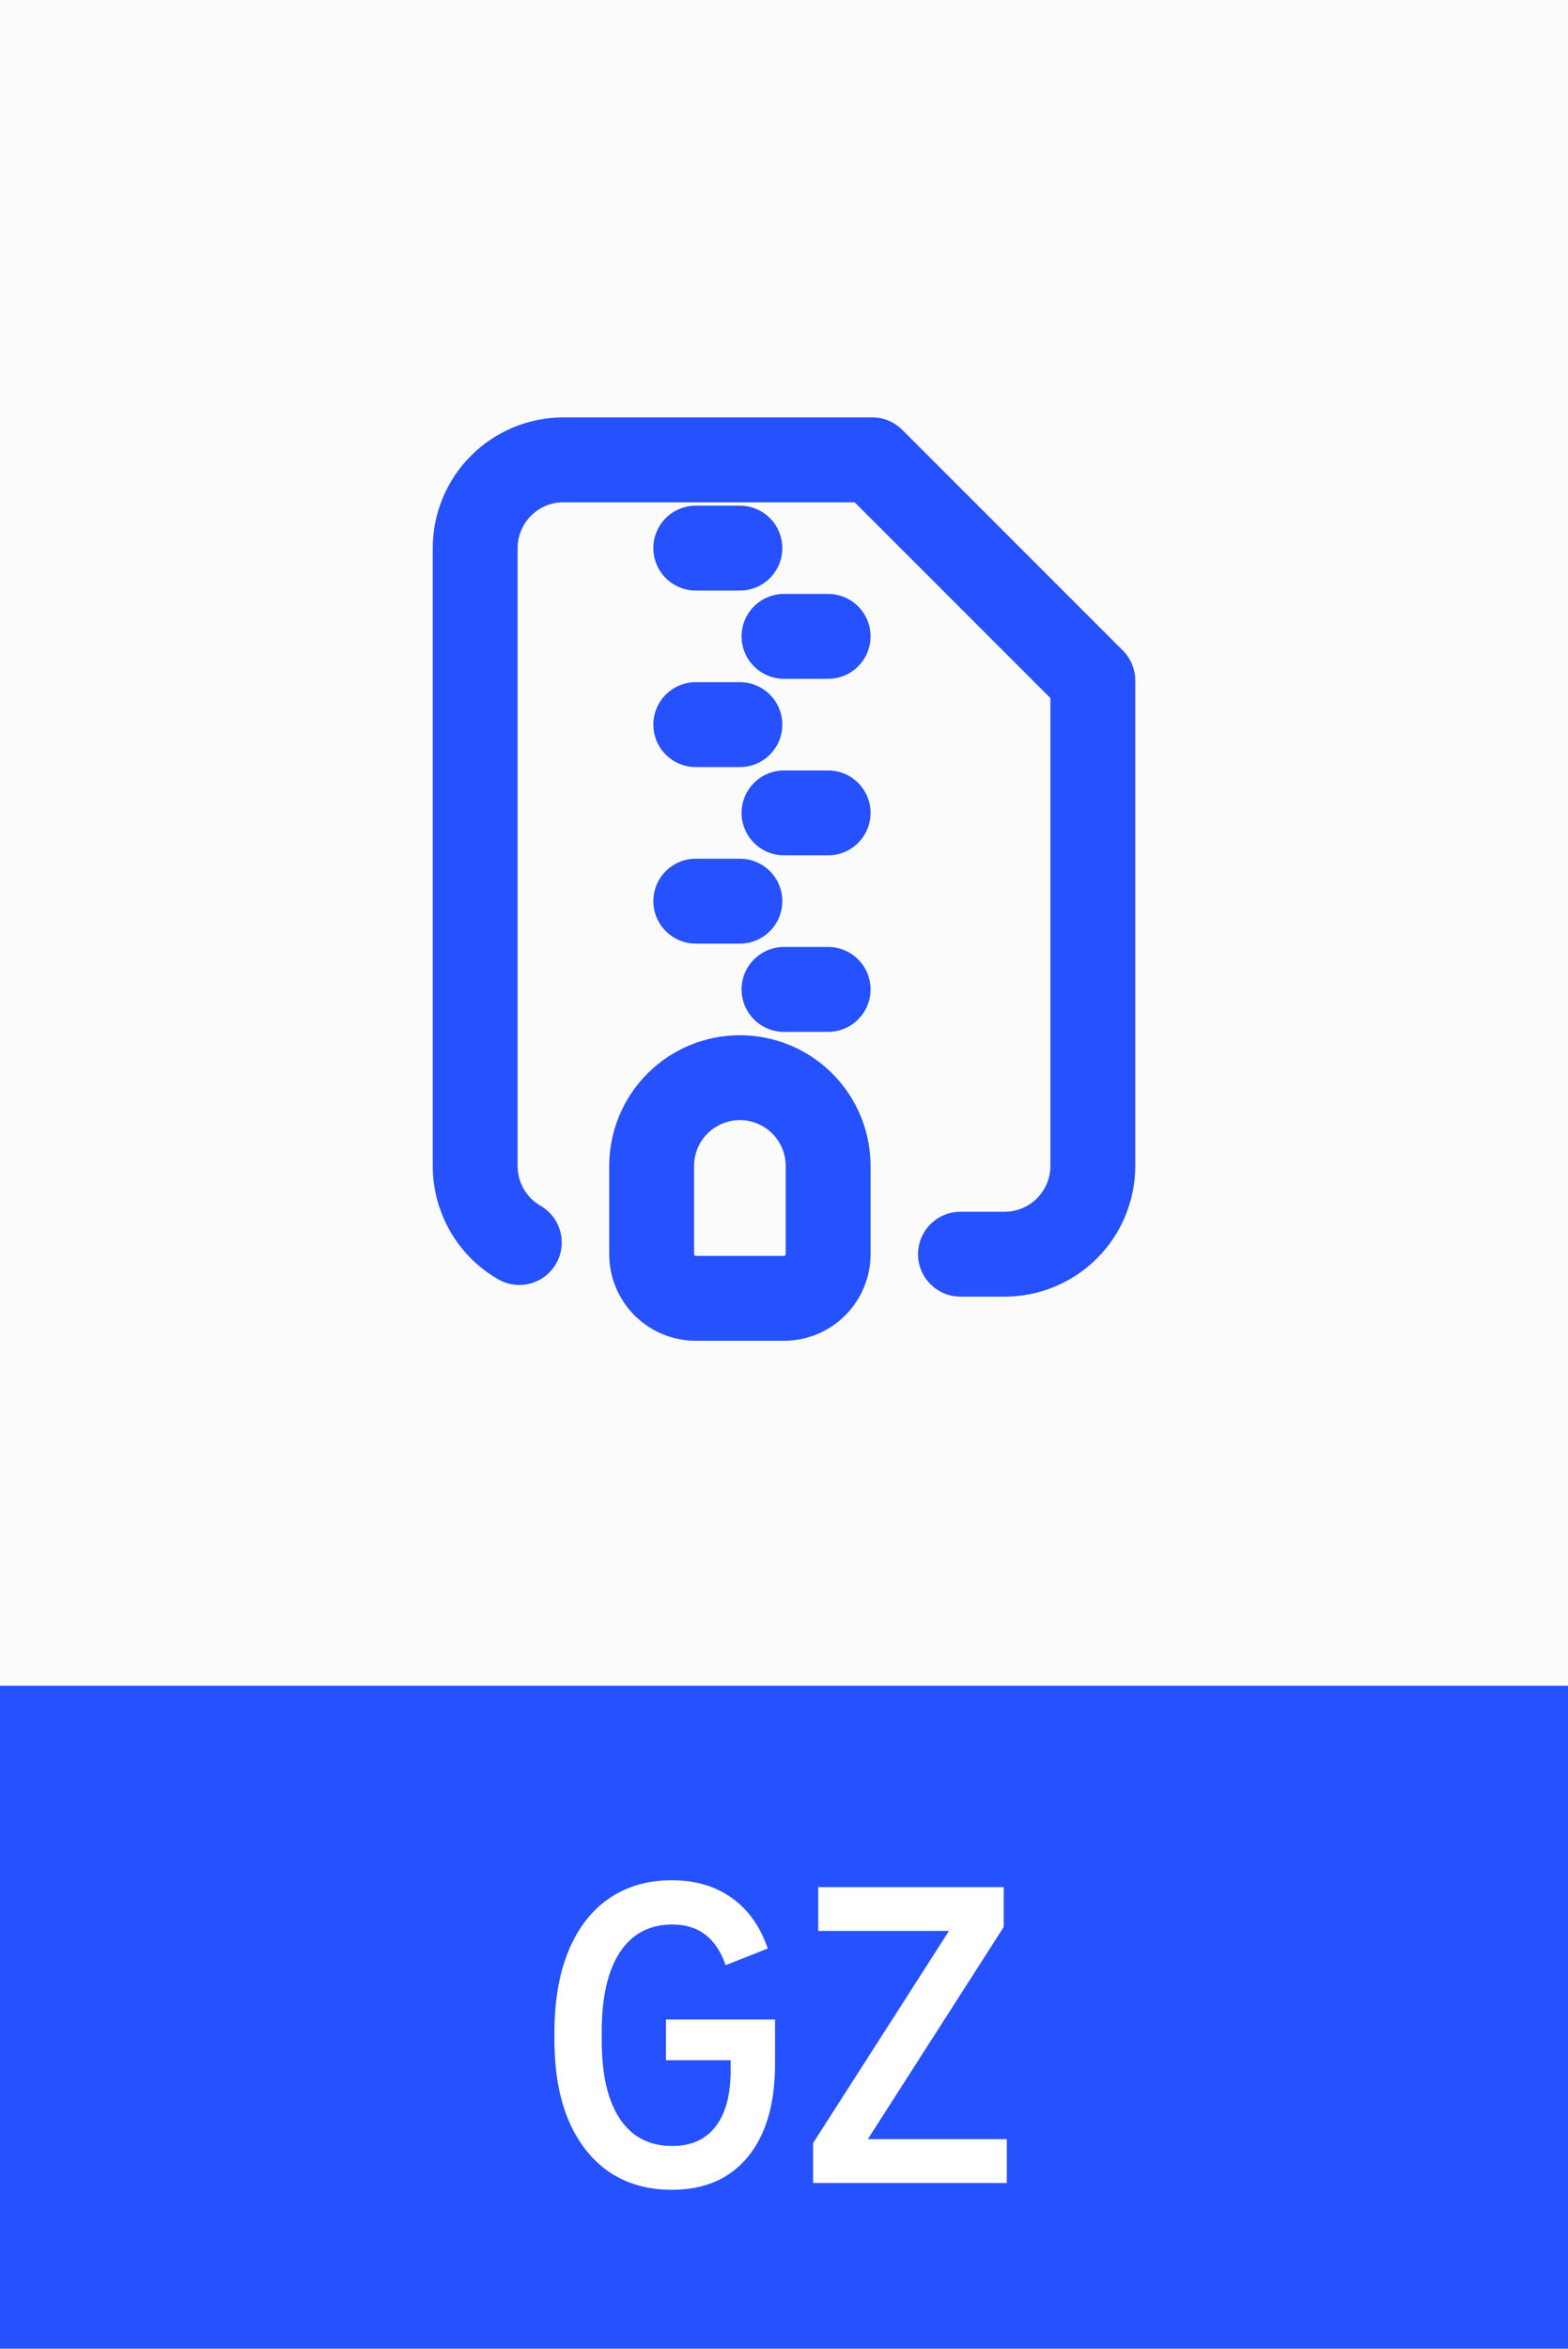 <svg width="388" height="581" viewBox="0 0 388 581" fill="none" xmlns="http://www.w3.org/2000/svg">
<rect width="388" height="581" fill="#FBFBFB"/>
<rect y="417" width="388" height="164" fill="#2651FF"/>
<path d="M166.275 541.687C160.244 541.687 155.048 540.204 150.687 537.24C146.359 534.241 143.02 529.982 140.669 524.462C138.352 518.942 137.193 512.315 137.193 504.58V502.791C137.193 494.954 138.352 488.224 140.669 482.602C142.986 476.98 146.308 472.67 150.635 469.671C154.997 466.639 160.193 465.122 166.224 465.122C172.085 465.122 177.026 466.57 181.047 469.467C185.101 472.329 188.083 476.503 189.991 481.989L179.564 486.129C178.372 482.721 176.685 480.2 174.504 478.564C172.358 476.895 169.649 476.06 166.378 476.06C160.755 476.06 156.428 478.343 153.395 482.909C150.397 487.475 148.898 494.017 148.898 502.536V504.836C148.898 513.218 150.397 519.658 153.395 524.156C156.394 528.619 160.704 530.851 166.327 530.851C171.029 530.851 174.607 529.25 177.06 526.047C179.547 522.844 180.791 518.227 180.791 512.196V509.64H164.793V499.571H191.78V510.56C191.78 520.407 189.548 528.057 185.084 533.509C180.621 538.961 174.351 541.687 166.275 541.687ZM201.196 540V530.136L234.827 477.644H202.473V466.809H248.371V476.673L214.74 529.164H249.138V540H201.196Z" fill="white"/>
<path d="M128.501 307.357C125.177 305.438 122.418 302.677 120.501 299.352C118.585 296.026 117.578 292.255 117.584 288.417V135.583C117.584 129.793 119.884 124.239 123.979 120.145C128.073 116.05 133.627 113.75 139.417 113.75H215.834L270.417 168.333V288.417C270.417 294.207 268.117 299.761 264.023 303.855C259.928 307.95 254.375 310.25 248.584 310.25H237.667" stroke="#2651FF" stroke-width="21" stroke-linecap="round" stroke-linejoin="round"/>
<path d="M183.083 135.583H172.167M204.917 157.417H194M183.083 179.25H172.167M204.917 201.083H194M183.083 222.917H172.167M204.917 244.75H194M183.083 266.583C188.874 266.583 194.427 268.884 198.522 272.978C202.616 277.073 204.917 282.626 204.917 288.417V310.25C204.917 313.145 203.767 315.922 201.719 317.969C199.672 320.016 196.895 321.167 194 321.167H172.167C169.271 321.167 166.495 320.016 164.447 317.969C162.4 315.922 161.25 313.145 161.25 310.25V288.417C161.25 282.626 163.55 277.073 167.645 272.978C171.739 268.884 177.293 266.583 183.083 266.583Z" stroke="#2651FF" stroke-width="21" stroke-linecap="round" stroke-linejoin="round"/>
</svg>

